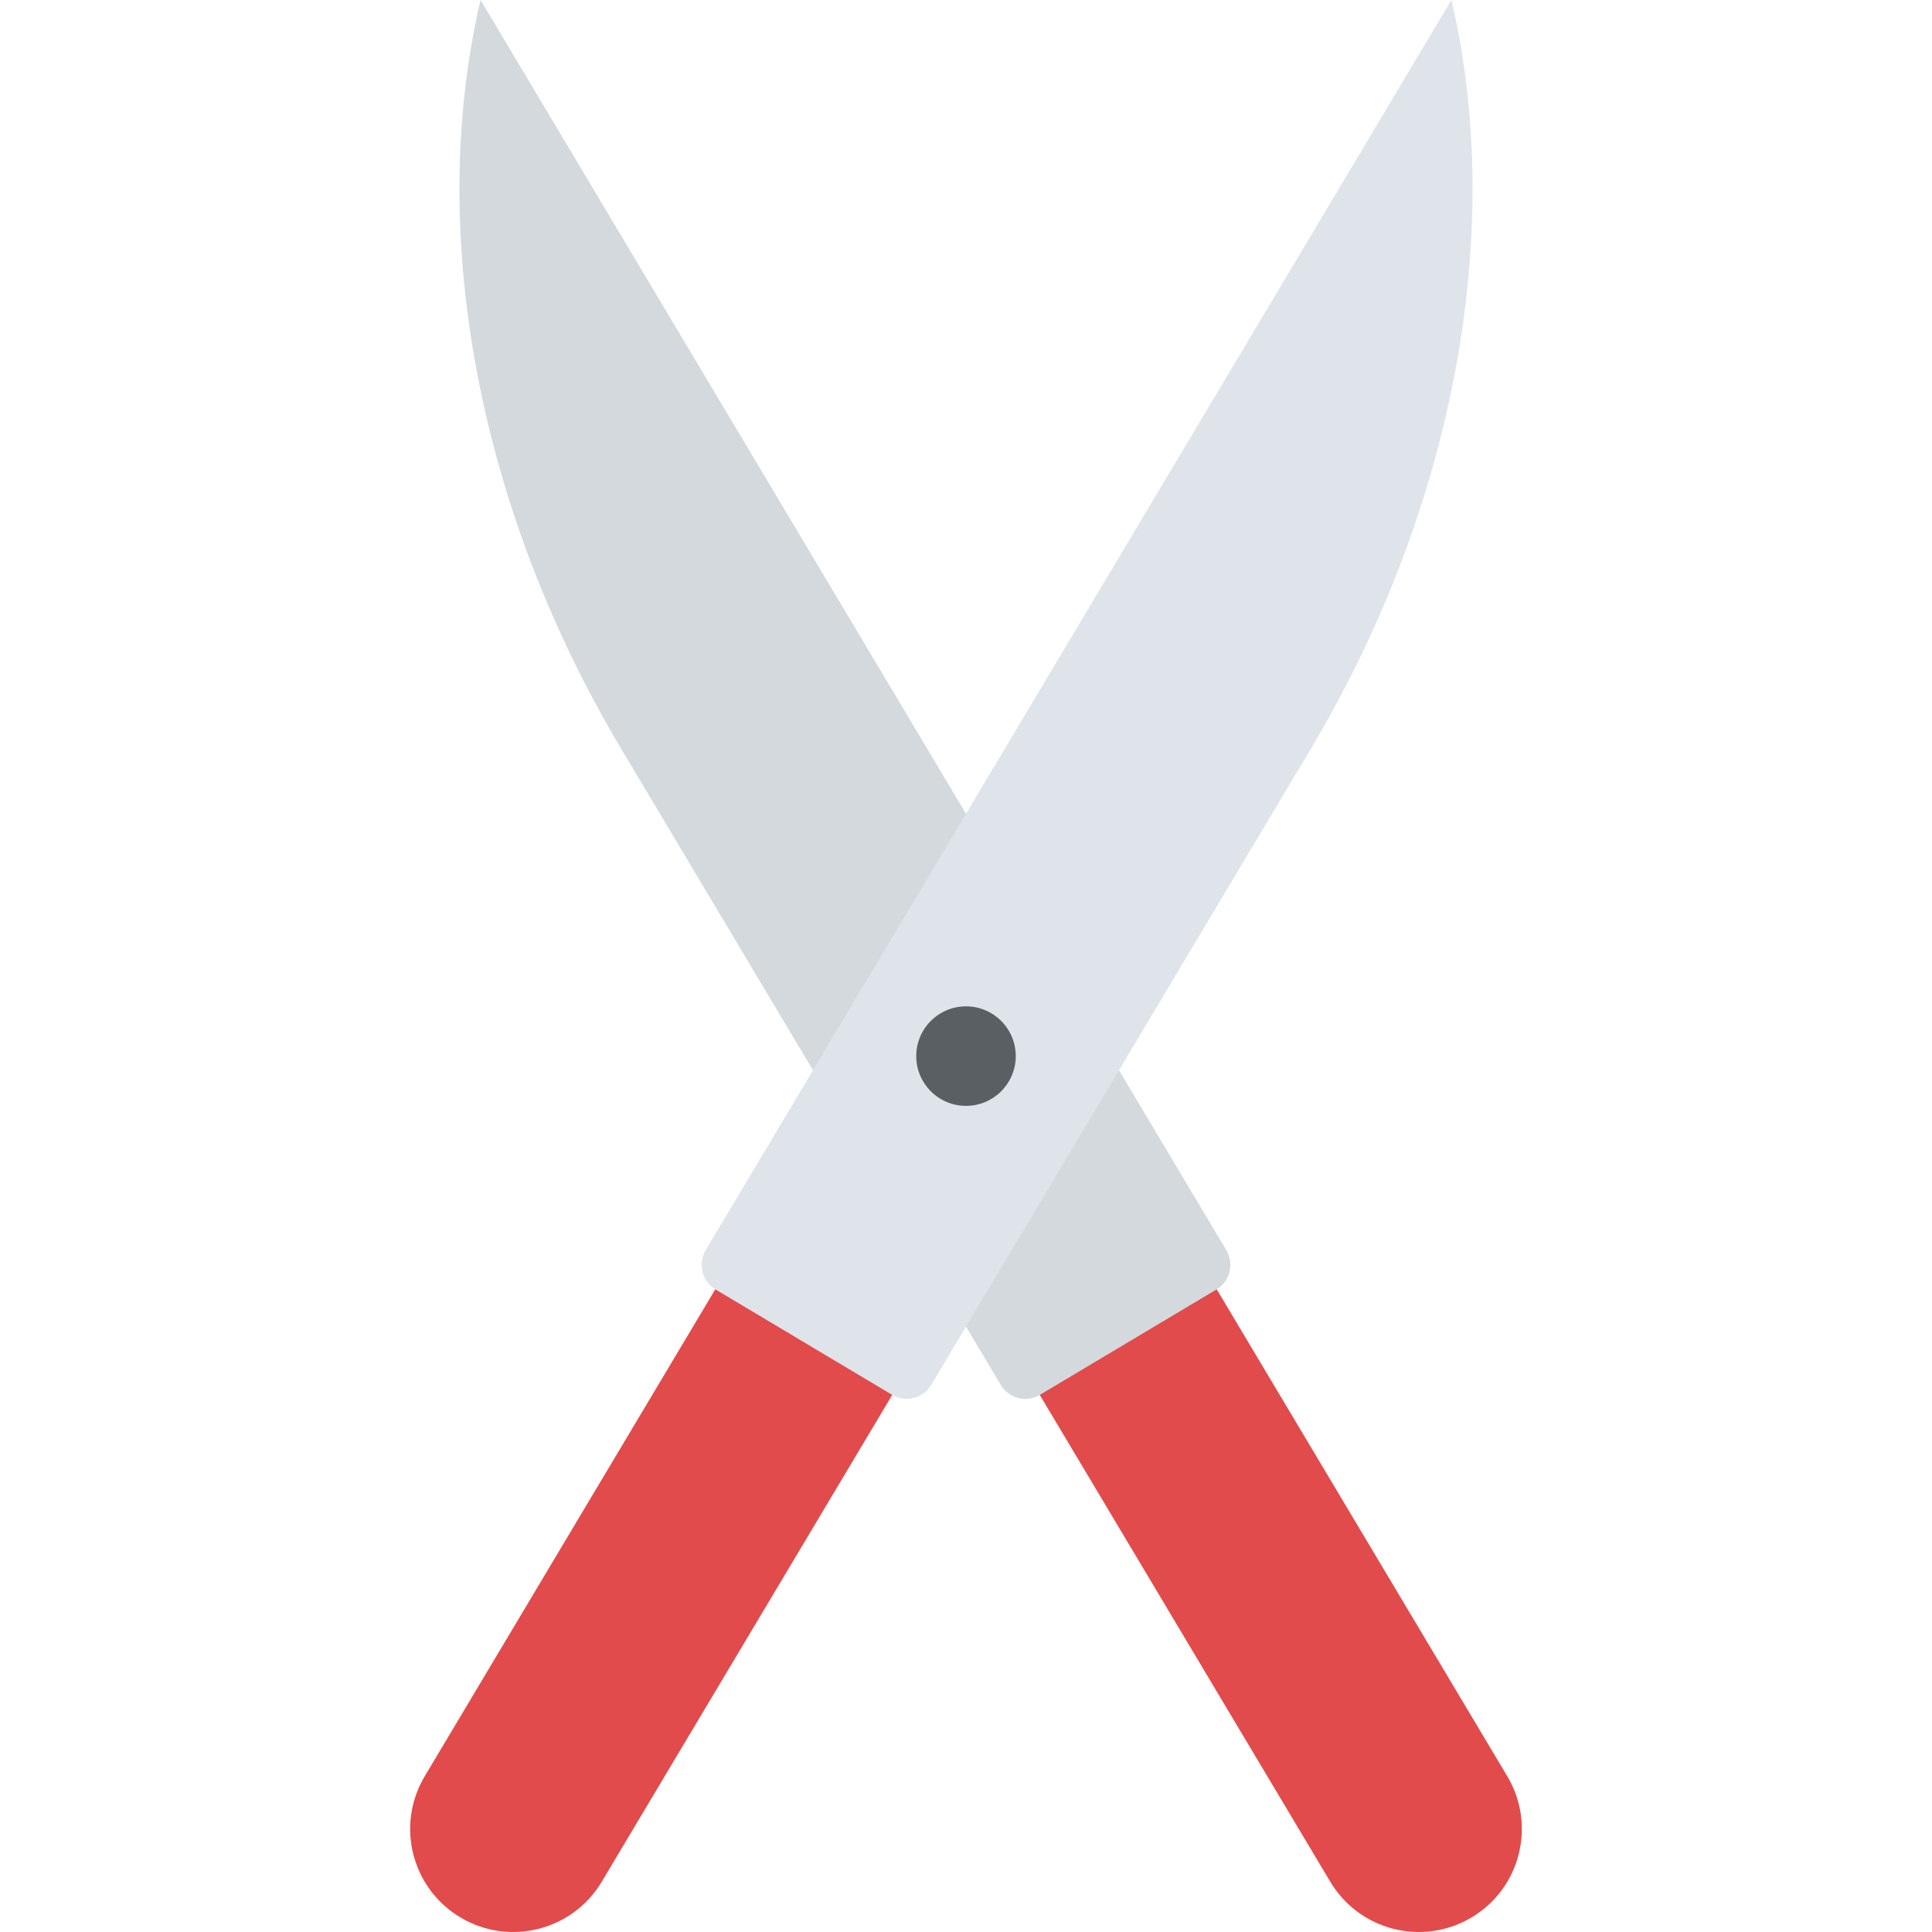 <?xml version="1.0" encoding="iso-8859-1"?>
<!-- Generator: Adobe Illustrator 19.0.0, SVG Export Plug-In . SVG Version: 6.00 Build 0)  -->
<svg version="1.1" id="Capa_1" xmlns="http://www.w3.org/2000/svg" xmlns:xlink="http://www.w3.org/1999/xlink" x="0px" y="0px"
	 viewBox="0 0 511.342 511.342" style="enable-background:new 0 0 511.342 511.342;" xml:space="preserve">
<path style="fill:#D3D9DD;" d="M321.911,341.28l-46.56,27.84c-3.68,2.24-8.48,0.96-10.56-2.72l-100.16-167.84
	c-38.08-63.68-51.84-137.12-37.44-198.56l197.28,330.72C326.711,334.4,325.591,339.2,321.911,341.28z"/>
<path style="fill:#E14B4B;" d="M389.479,507.488L389.479,507.488c-12.928,7.712-29.664,3.488-37.392-9.44l-76.896-128.864
	l46.832-27.952l76.896,128.864C406.647,483.04,402.423,499.776,389.479,507.488z"/>
<path style="fill:#DEE4E9;" d="M346.711,198.56L246.551,366.4c-2.08,3.68-6.88,4.96-10.56,2.72l-46.56-27.84
	c-3.68-2.08-4.8-6.88-2.56-10.56L384.151,0C398.551,61.44,384.791,134.88,346.711,198.56z"/>
<path style="fill:#E14B4B;" d="M121.863,507.488L121.863,507.488c12.928,7.712,29.664,3.488,37.392-9.44l76.896-128.864
	l-46.832-27.952l-76.896,128.864C104.695,483.04,108.919,499.776,121.863,507.488z"/>
<circle style="fill:#5A5F63;" cx="255.671" cy="279.52" r="13.168"/>
<g>
</g>
<g>
</g>
<g>
</g>
<g>
</g>
<g>
</g>
<g>
</g>
<g>
</g>
<g>
</g>
<g>
</g>
<g>
</g>
<g>
</g>
<g>
</g>
<g>
</g>
<g>
</g>
<g>
</g>
</svg>
